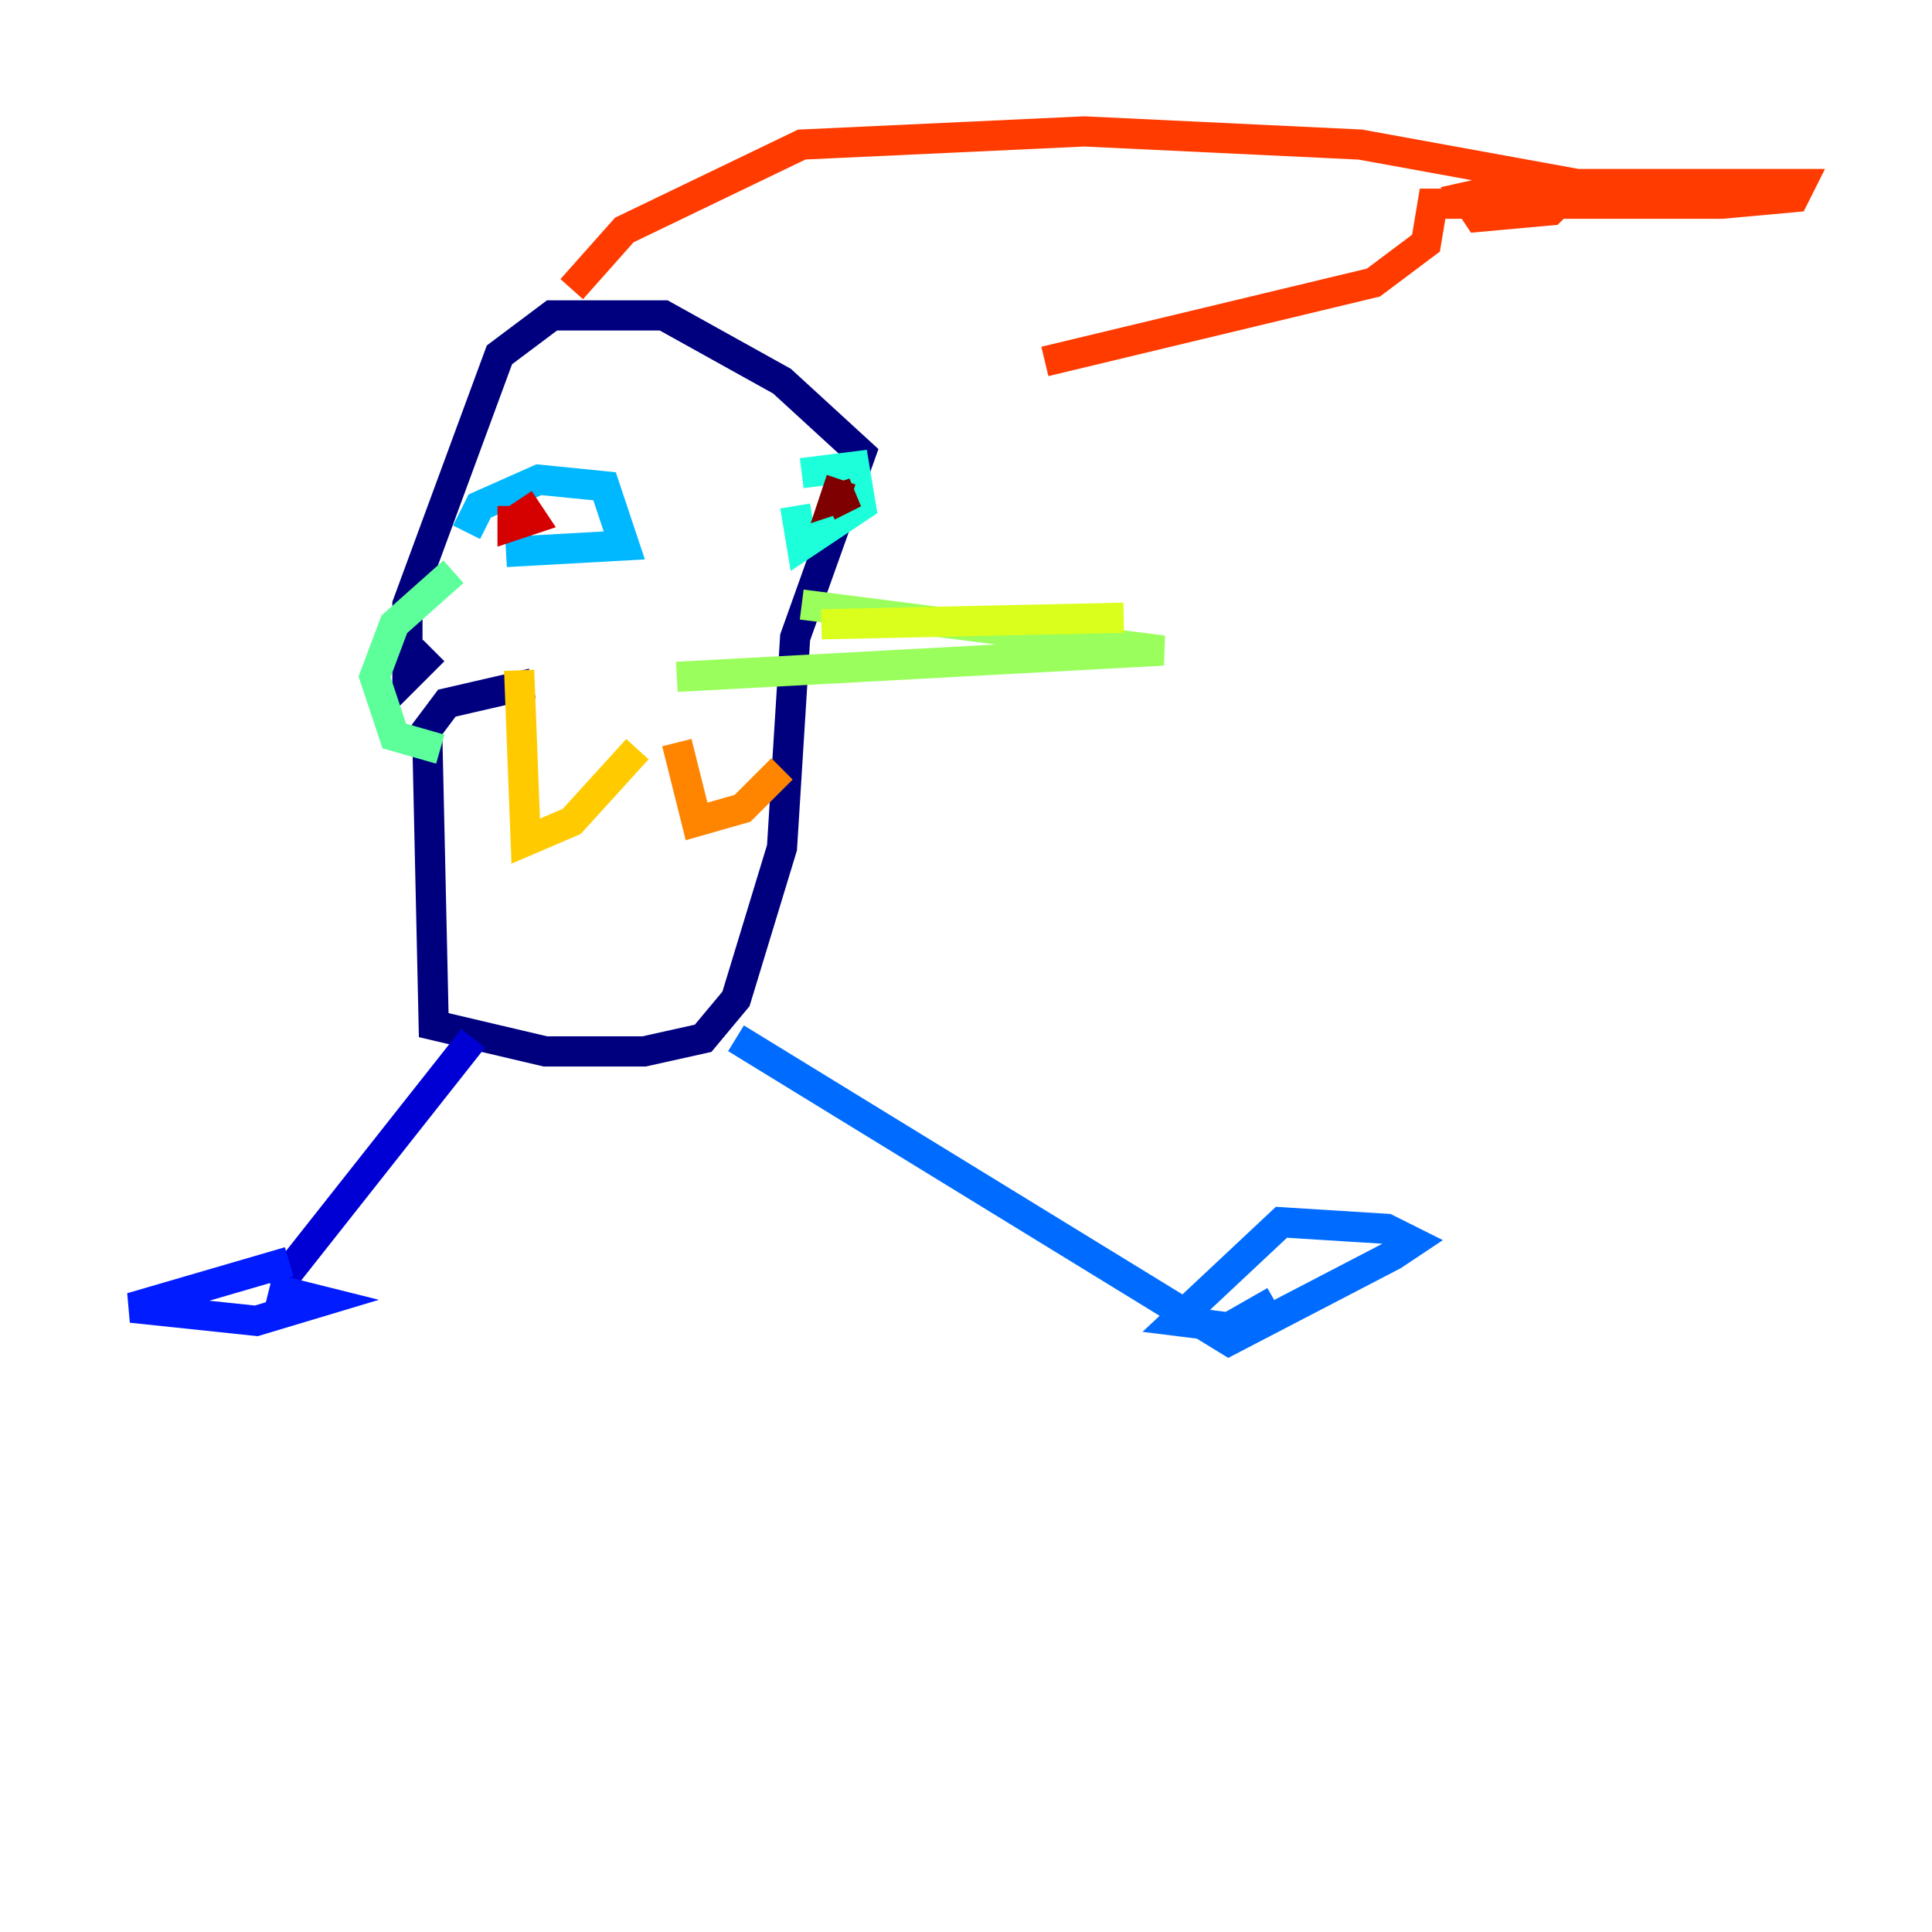 <?xml version="1.0" encoding="utf-8" ?>
<svg baseProfile="tiny" height="128" version="1.2" viewBox="0,0,128,128" width="128" xmlns="http://www.w3.org/2000/svg" xmlns:ev="http://www.w3.org/2001/xml-events" xmlns:xlink="http://www.w3.org/1999/xlink"><defs /><polyline fill="none" points="28.735,43.102 26.993,44.843 26.993,40.054 33.088,23.51 36.571,20.898 43.973,20.898 51.809,25.252 57.034,30.041 52.68,42.231 51.809,56.163 48.762,66.177 46.585,68.789 42.667,69.66 36.136,69.66 28.735,67.918 28.299,48.327 29.605,46.585 35.265,45.279" stroke="#00007f" stroke-width="2" /><polyline fill="none" points="31.347,68.789 18.286,85.333" stroke="#0000d5" stroke-width="2" /><polyline fill="none" points="19.157,83.592 8.707,86.639 16.98,87.51 21.333,86.204 17.85,85.333" stroke="#001cff" stroke-width="2" /><polyline fill="none" points="48.762,68.789 81.415,88.816 92.299,83.156 93.605,82.286 91.864,81.415 84.898,80.98 77.932,87.51 81.415,87.946 84.463,86.204" stroke="#006cff" stroke-width="2" /><polyline fill="none" points="30.912,35.265 31.782,33.524 35.701,31.782 40.054,32.218 41.361,36.136 33.524,36.571" stroke="#00b8ff" stroke-width="2" /><polyline fill="none" points="53.116,31.347 56.599,30.912 57.034,33.524 53.116,36.136 52.68,33.524" stroke="#1cffda" stroke-width="2" /><polyline fill="none" points="30.041,37.878 26.122,41.361 24.816,44.843 26.122,48.762 29.17,49.633" stroke="#5cff9a" stroke-width="2" /><polyline fill="none" points="53.116,40.054 77.061,43.102 44.843,44.843" stroke="#9aff5c" stroke-width="2" /><polyline fill="none" points="54.422,41.361 74.449,40.925" stroke="#daff1c" stroke-width="2" /><polyline fill="none" points="34.395,44.408 34.83,55.728 37.878,54.422 42.231,49.633" stroke="#ffcb00" stroke-width="2" /><polyline fill="none" points="44.843,49.197 46.15,54.422 49.197,53.551 51.809,50.939" stroke="#ff8500" stroke-width="2" /><polyline fill="none" points="37.878,19.157 41.361,15.238 53.116,9.578 71.837,8.707 90.122,9.578 104.49,12.191 102.748,13.932 97.959,14.367 97.088,13.061 101.007,12.191 118.422,12.191 119.293,12.191 118.857,13.061 114.068,13.497 94.912,13.497 94.476,16.109 90.993,18.721 69.225,23.946" stroke="#ff3b00" stroke-width="2" /><polyline fill="none" points="34.395,33.088 35.265,34.395 33.959,34.83 33.959,33.524" stroke="#d50000" stroke-width="2" /><polyline fill="none" points="54.857,33.524 56.599,32.653 55.292,33.088 55.728,31.782" stroke="#7f0000" stroke-width="2" /></svg>